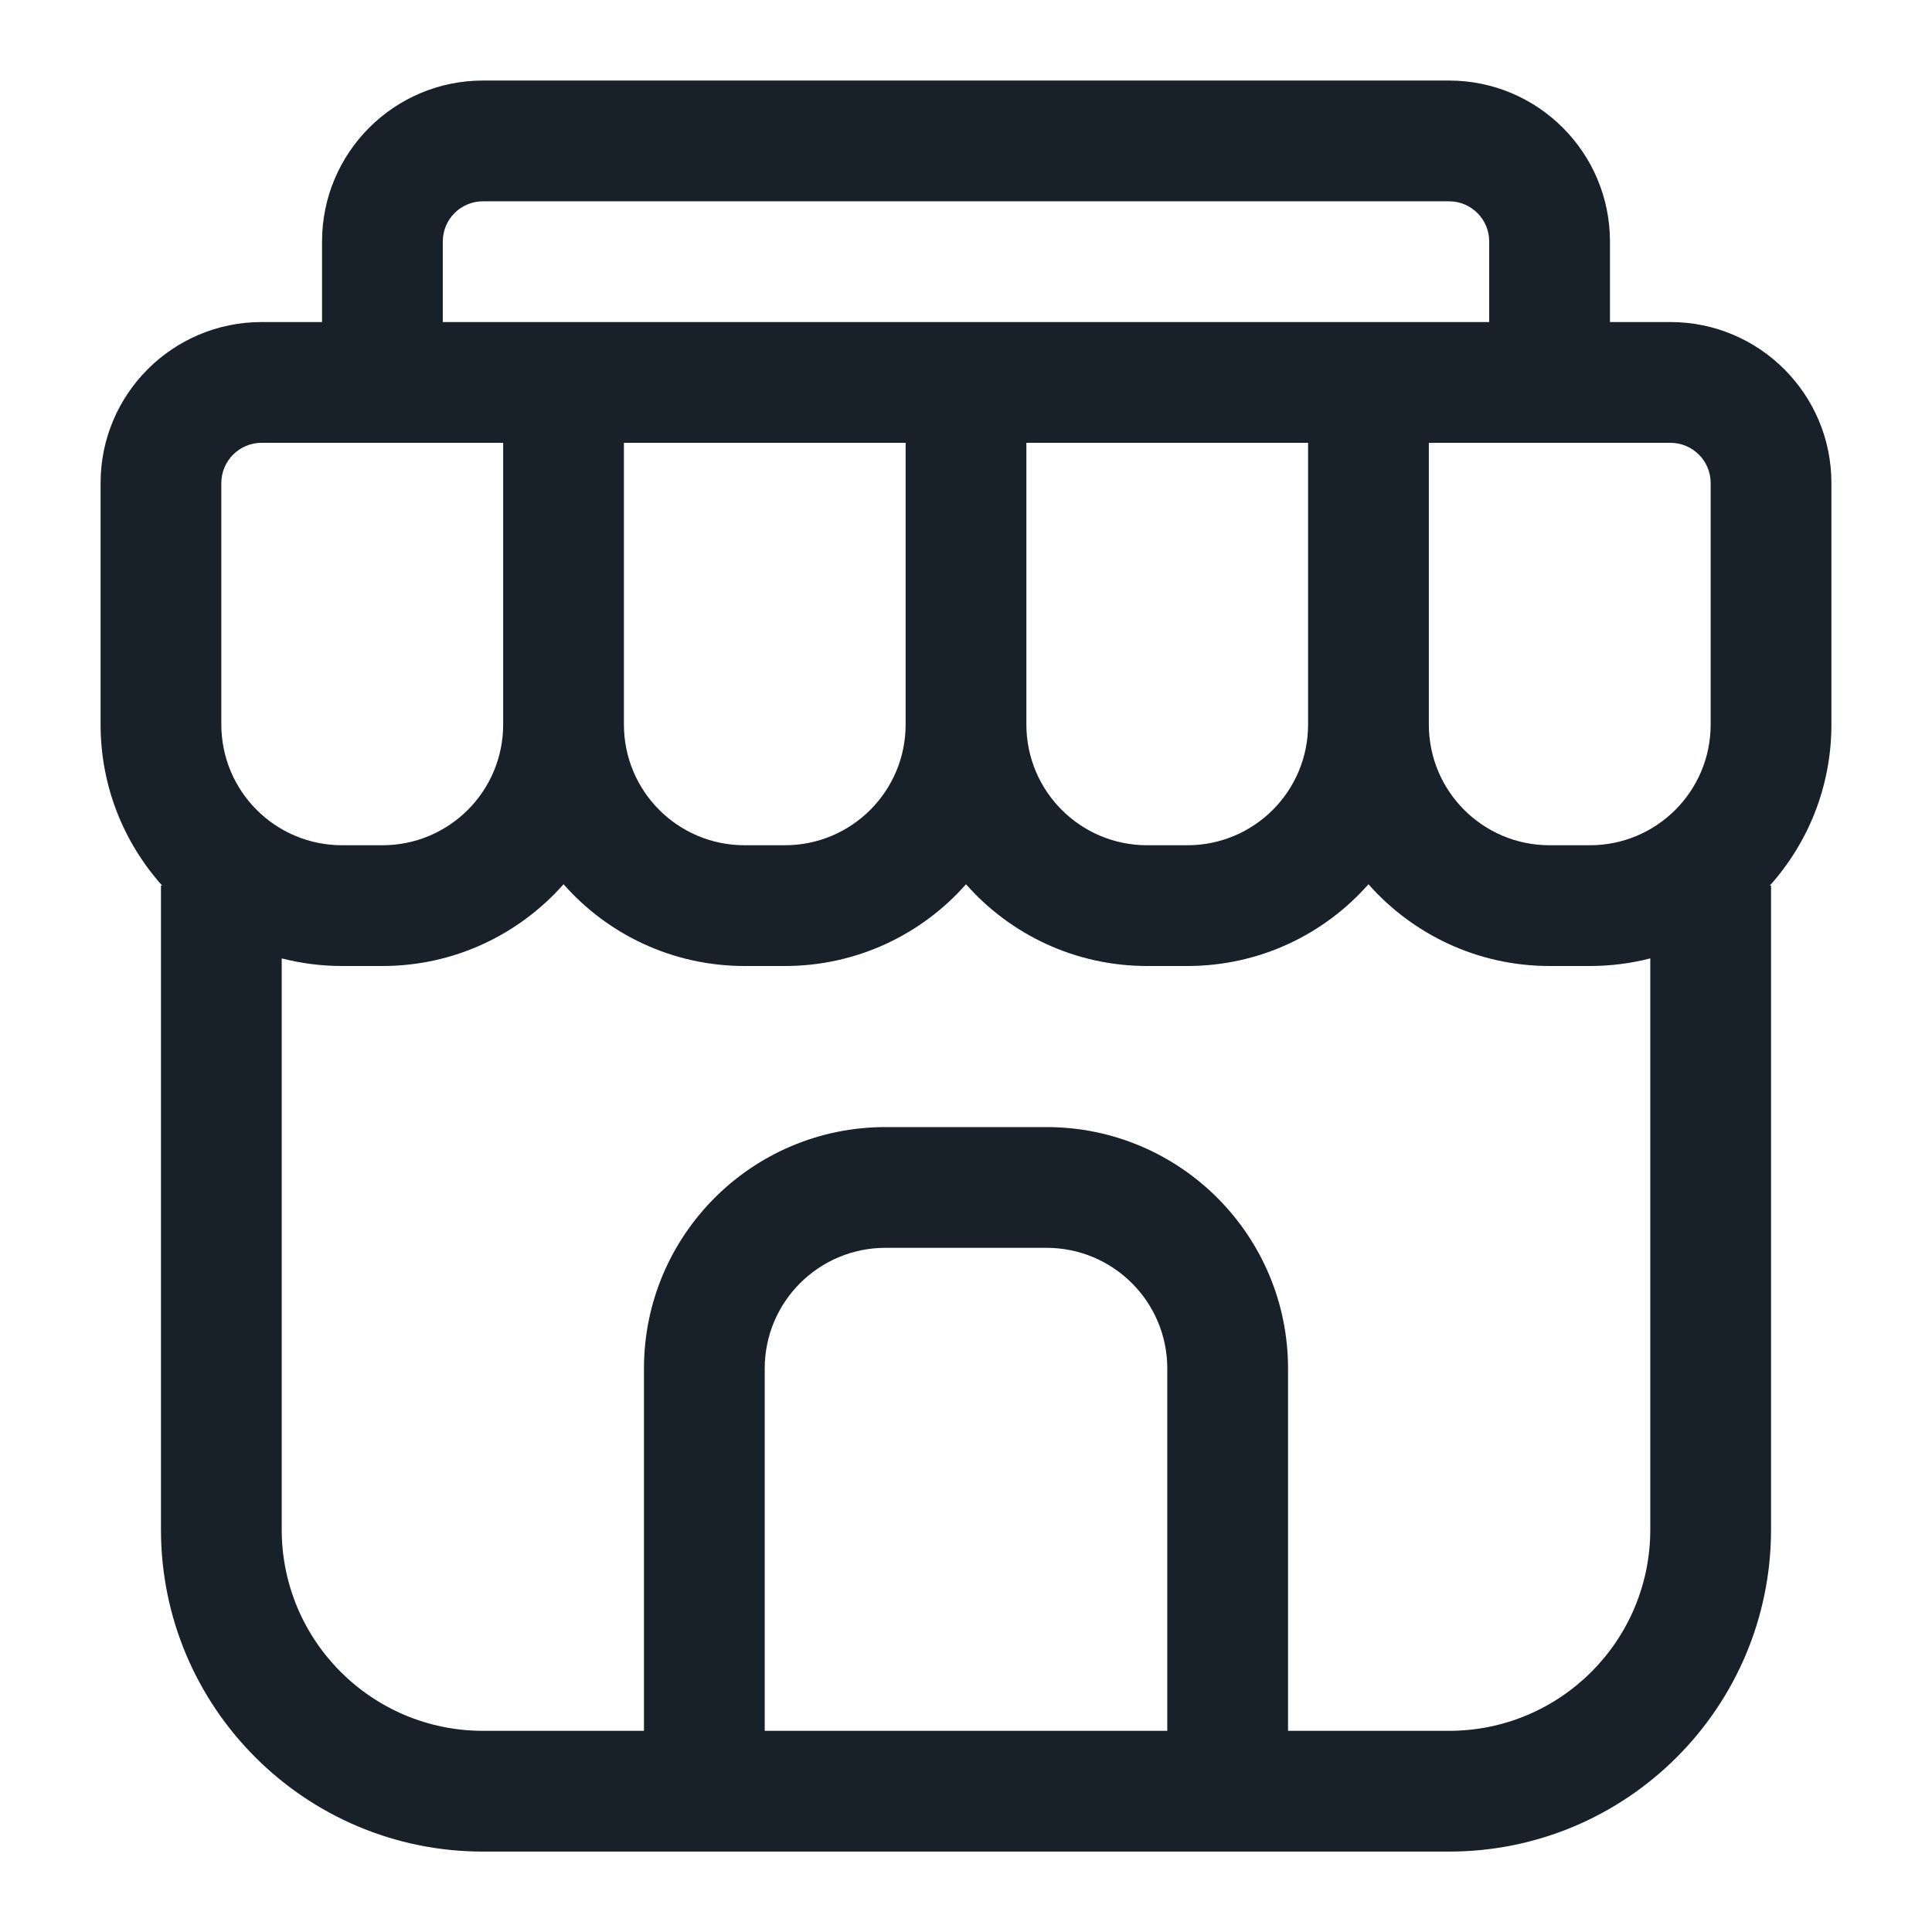 <svg width="16" height="16" viewBox="0 0 16 16" fill="none" xmlns="http://www.w3.org/2000/svg">
<g clip-path="url(#clip0_2266_41116)">
<path fill-rule="evenodd" clip-rule="evenodd" d="M4 1.667H12C12.184 1.667 12.333 1.816 12.333 2V2.667H11.833H10.833H8.5H7.5H5.167H4.167H3.667V2C3.667 1.816 3.816 1.667 4 1.667ZM2.667 2.667V2C2.667 1.264 3.264 0.667 4 0.667H12C12.736 0.667 13.333 1.264 13.333 2V2.667H13.833C14.57 2.667 15.167 3.264 15.167 4V6C15.167 6.513 14.974 6.98 14.657 7.334H14.667L14.667 12.667C14.667 14.14 13.473 15.334 12 15.334L10.667 15.334H5.333L4 15.334C2.527 15.334 1.333 14.14 1.333 12.667V7.334H1.343C1.026 6.98 0.833 6.513 0.833 6V4C0.833 3.264 1.43 2.667 2.167 2.667H2.667ZM2.333 7.937V12.667C2.333 13.588 3.08 14.334 4 14.334H5.333V11.334C5.333 10.229 6.229 9.334 7.333 9.334H8.667C9.771 9.334 10.667 10.229 10.667 11.334V14.334H12C12.921 14.334 13.667 13.588 13.667 12.667V7.937C13.507 7.978 13.339 8 13.167 8H12.833C12.236 8 11.7 7.738 11.333 7.323C10.967 7.738 10.431 8 9.833 8H9.5C8.903 8 8.366 7.738 8 7.323C7.634 7.738 7.097 8 6.5 8H6.167C5.569 8 5.033 7.738 4.667 7.323C4.3 7.738 3.764 8 3.167 8H2.833C2.661 8 2.493 7.978 2.333 7.937ZM9.667 14.334V11.334C9.667 10.781 9.219 10.334 8.667 10.334H7.333C6.781 10.334 6.333 10.781 6.333 11.334V14.334H9.667ZM13.333 3.667H11.833V6C11.833 6.553 12.281 7 12.833 7H13.167C13.719 7 14.167 6.553 14.167 6V4C14.167 3.816 14.017 3.667 13.833 3.667H13.333ZM10.833 3.667H8.5L8.5 6C8.5 6.553 8.948 7 9.5 7H9.833C10.386 7 10.833 6.553 10.833 6V3.667ZM7.5 3.667H5.167V6C5.167 6.553 5.614 7 6.167 7H6.5C7.052 7 7.5 6.553 7.5 6V3.667ZM4.167 3.667H2.667H2.167C1.983 3.667 1.833 3.816 1.833 4V6C1.833 6.553 2.281 7 2.833 7H3.167C3.719 7 4.167 6.553 4.167 6V3.667Z" fill="#18202A"/>
</g>
<defs>
<clipPath id="clip0_2266_41116">
<rect width="16" height="16" fill="white"/>
</clipPath>
</defs>
</svg>
